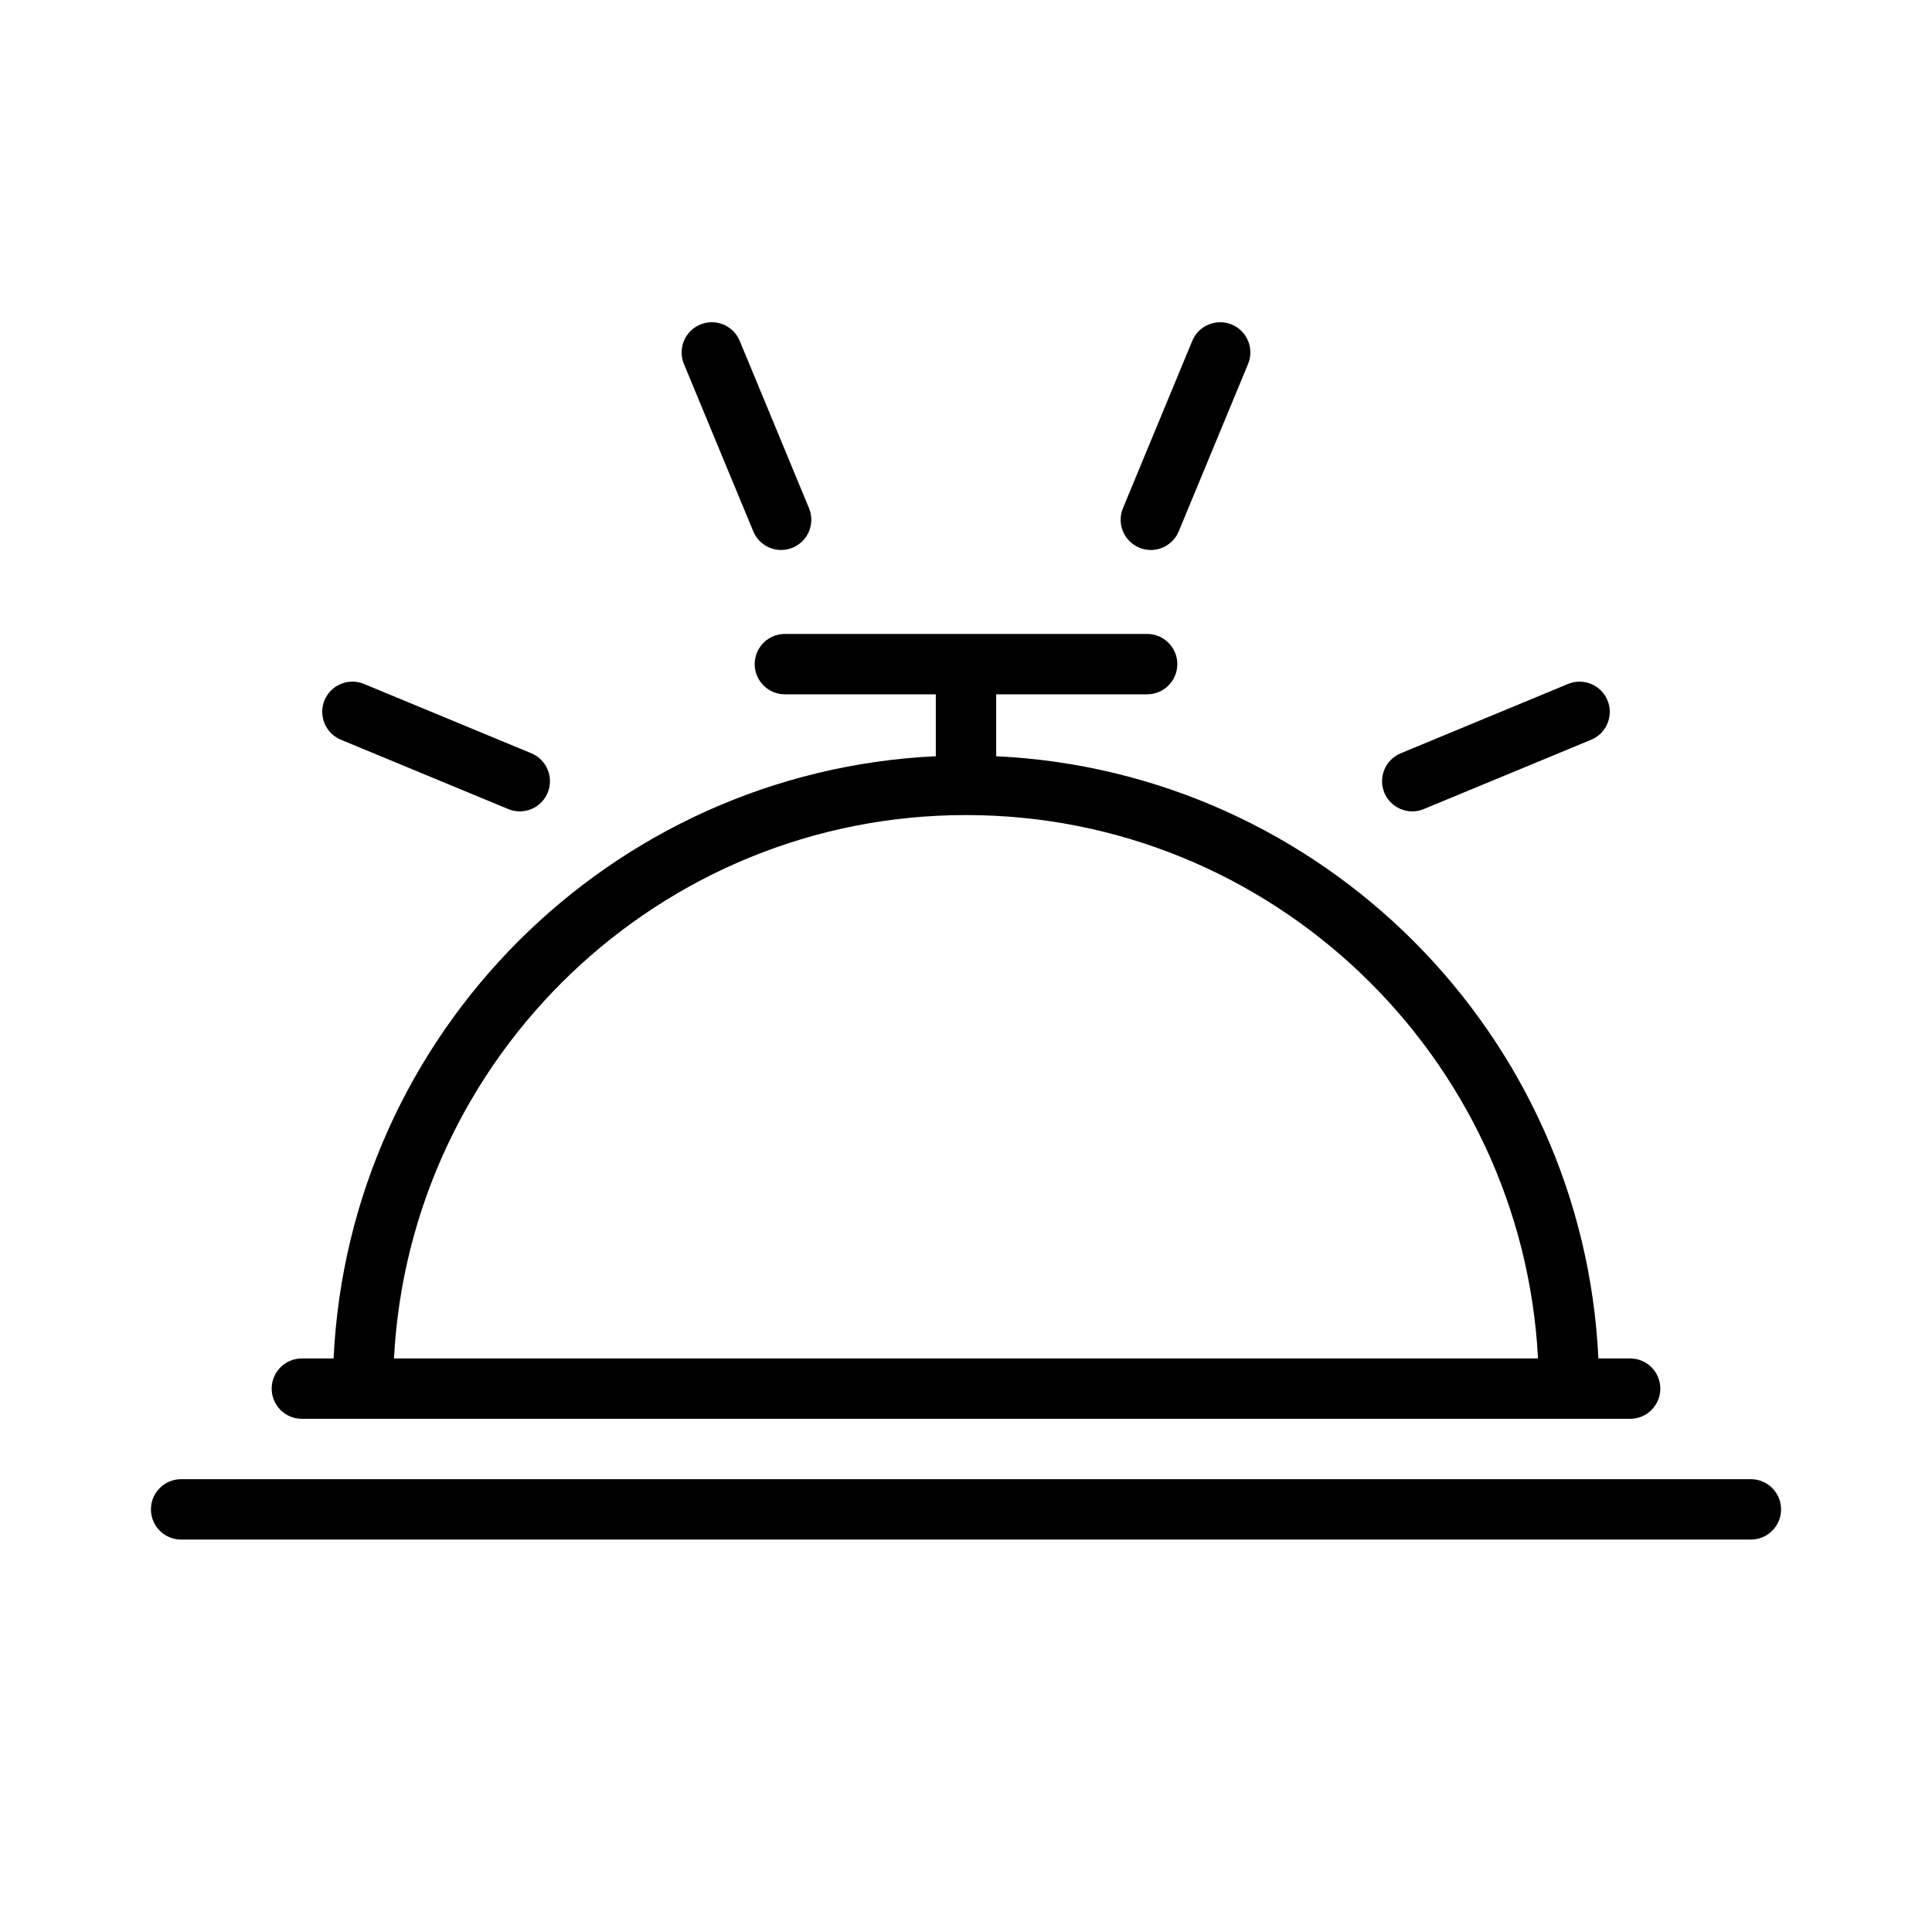 <svg xmlns="http://www.w3.org/2000/svg" width="512" height="512" viewBox="0 0 512 512" id="service"><path d="M58 49h-52c-.552 0-1 .447-1 1 0 .553.448 1 1 1h52c.553 0 1-.447 1-1 0-.553-.447-1-1-1zM10 47h44c.553 0 1-.447 1-1 0-.553-.447-1-1-1h-1.051c-.511-10.779-9.17-19.438-19.949-19.949v-2.051h5c.553 0 1-.448 1-1 0-.552-.447-1-1-1h-12c-.552 0-1 .448-1 1 0 .552.448 1 1 1h5v2.051c-10.78.511-19.438 9.17-19.949 19.949h-1.051c-.552 0-1 .447-1 1 0 .553.448 1 1 1zm22-20c10.139 0 18.425 7.989 18.949 18h-37.898c.525-10.011 8.81-18 18.949-18zM24.953 17.601c.16.385.532.618.924.618.127 0 .257-.025.382-.077.51-.211.752-.796.541-1.307l-2.296-5.543c-.211-.51-.796-.753-1.307-.541-.51.211-.752.796-.541 1.307l2.297 5.543zM46.783 26.878c.128 0 .258-.025.383-.077l5.543-2.296c.51-.211.752-.796.541-1.307-.211-.511-.799-.751-1.307-.541l-5.543 2.297c-.51.211-.752.796-.541 1.307.16.385.533.617.924.617zM37.74 18.142c.125.052.255.077.383.077.392 0 .765-.233.924-.618l2.297-5.544c.211-.51-.031-1.095-.541-1.307-.508-.209-1.096.03-1.307.541l-2.297 5.544c-.211.511.031 1.096.541 1.307zM11.292 24.504l5.544 2.297c.125.052.255.077.382.077.393 0 .765-.233.924-.618.211-.51-.031-1.095-.541-1.307l-5.544-2.297c-.512-.211-1.095.031-1.307.541-.21.511.032 1.096.542 1.307z" transform="scale(8)"></path></svg>
